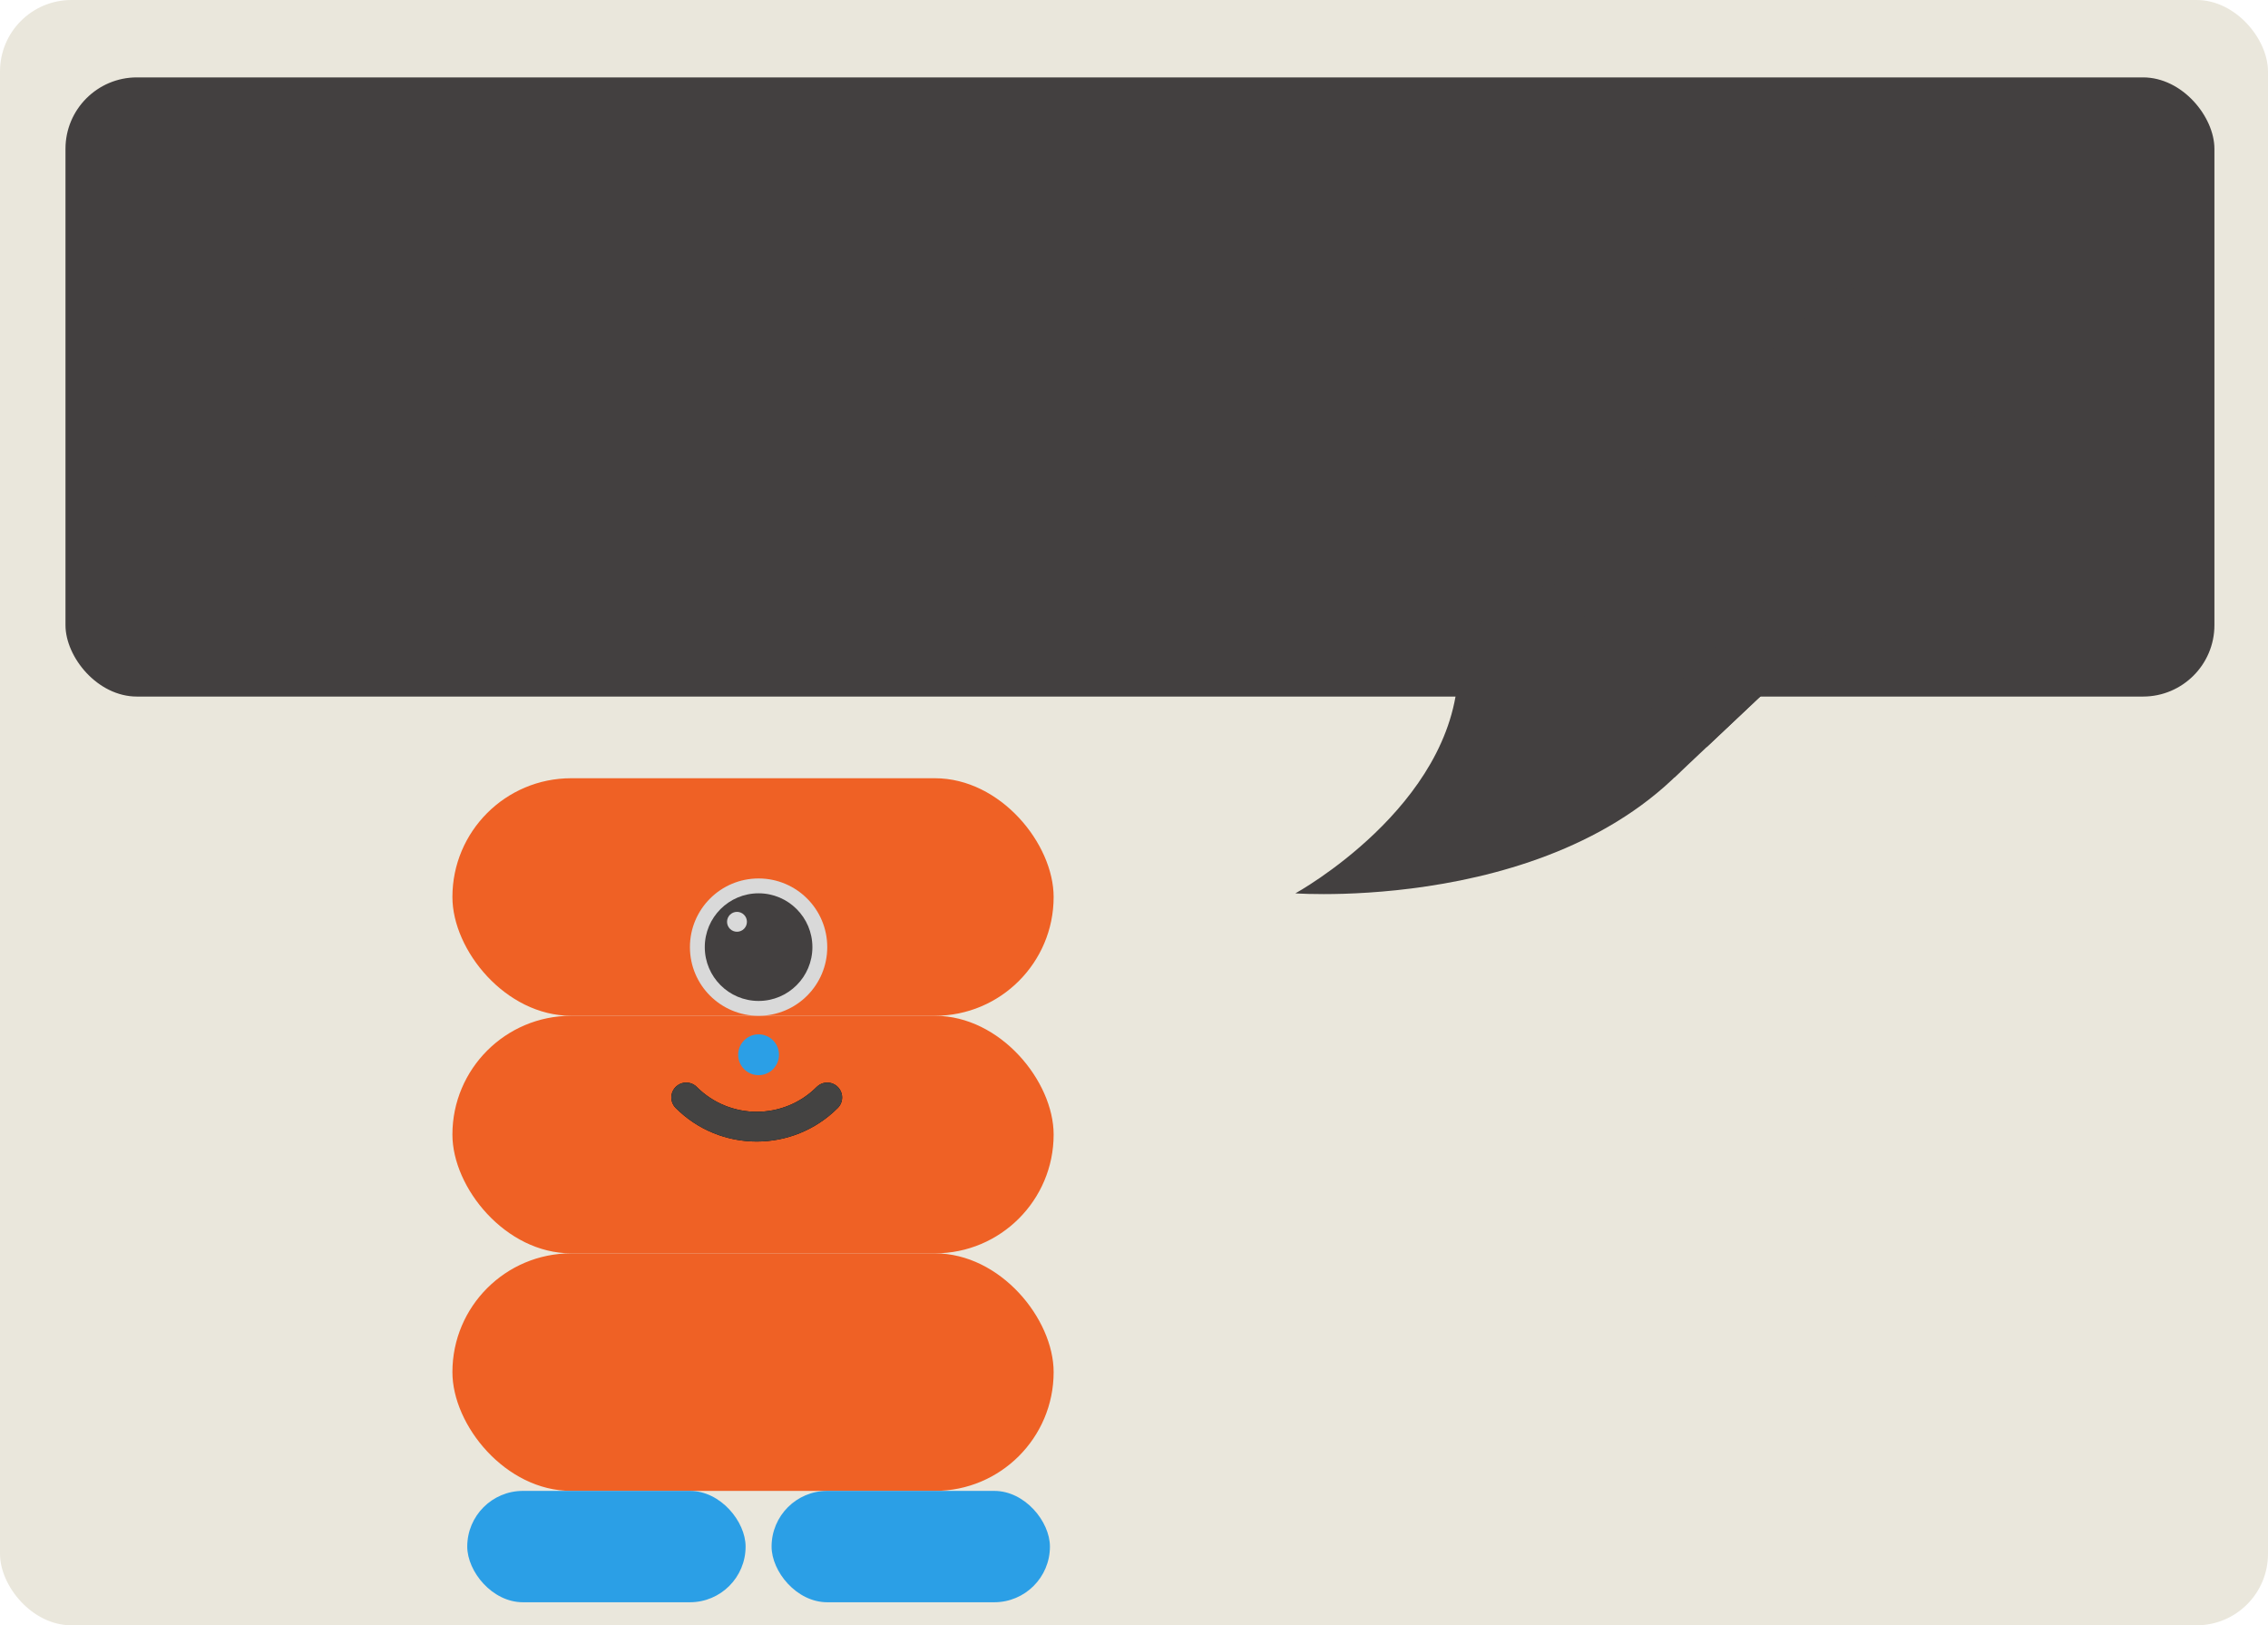<svg width="381" height="273" viewBox="0 0 381 273" fill="none" xmlns="http://www.w3.org/2000/svg">
<rect width="381" height="273" rx="12" fill="#EAE7DC"/>
<rect x="11" y="13" width="361" height="104" rx="12" fill="#434040"/>
<path d="M217.607 150.055C217.607 150.055 244.125 135.511 244.954 112.867C245.782 90.224 309.372 89.834 288.601 121.771C267.83 153.709 217.607 150.055 217.607 150.055Z" fill="#434040"/>
<rect x="258.517" y="95.584" width="70.865" height="41.094" transform="rotate(-43.326 258.517 95.584)" fill="#434040"/>
<rect x="273.597" y="122.444" width="70.865" height="11.207" transform="rotate(-43.326 273.597 122.444)" fill="#434040"/>
<rect x="76" y="130.719" width="101" height="39.901" rx="19.951" fill="#EF6125"/>
<rect x="76" y="170.621" width="101" height="39.901" rx="19.951" fill="#EF6125"/>
<rect x="76" y="210.522" width="101" height="39.901" rx="19.951" fill="#EF6125"/>
<rect x="125.253" y="269.127" width="46.759" height="18.704" rx="9.352" transform="rotate(-180 125.253 269.127)" fill="#2B9FE6"/>
<rect x="176.377" y="269.127" width="46.759" height="18.704" rx="9.352" transform="rotate(-180 176.377 269.127)" fill="#2B9FE6"/>
<path d="M138.969 184.337V184.337C132.427 190.879 121.82 190.879 115.278 184.337V184.337" stroke="black" stroke-width="5" stroke-linecap="round" stroke-linejoin="round"/>
<path d="M138.969 184.337V184.337C132.427 190.879 121.82 190.879 115.278 184.337V184.337" stroke="#444342" stroke-width="5" stroke-linecap="round" stroke-linejoin="round"/>
<circle cx="127.435" cy="159.087" r="11.534" fill="#D9D9D9"/>
<circle cx="127.435" cy="159.087" r="9.04" fill="#434040"/>
<circle cx="123.806" cy="154.833" r="1.67" fill="#D9D9D9"/>
<circle cx="127.435" cy="177.167" r="3.429" fill="#2B9FE6"/>
</svg>
